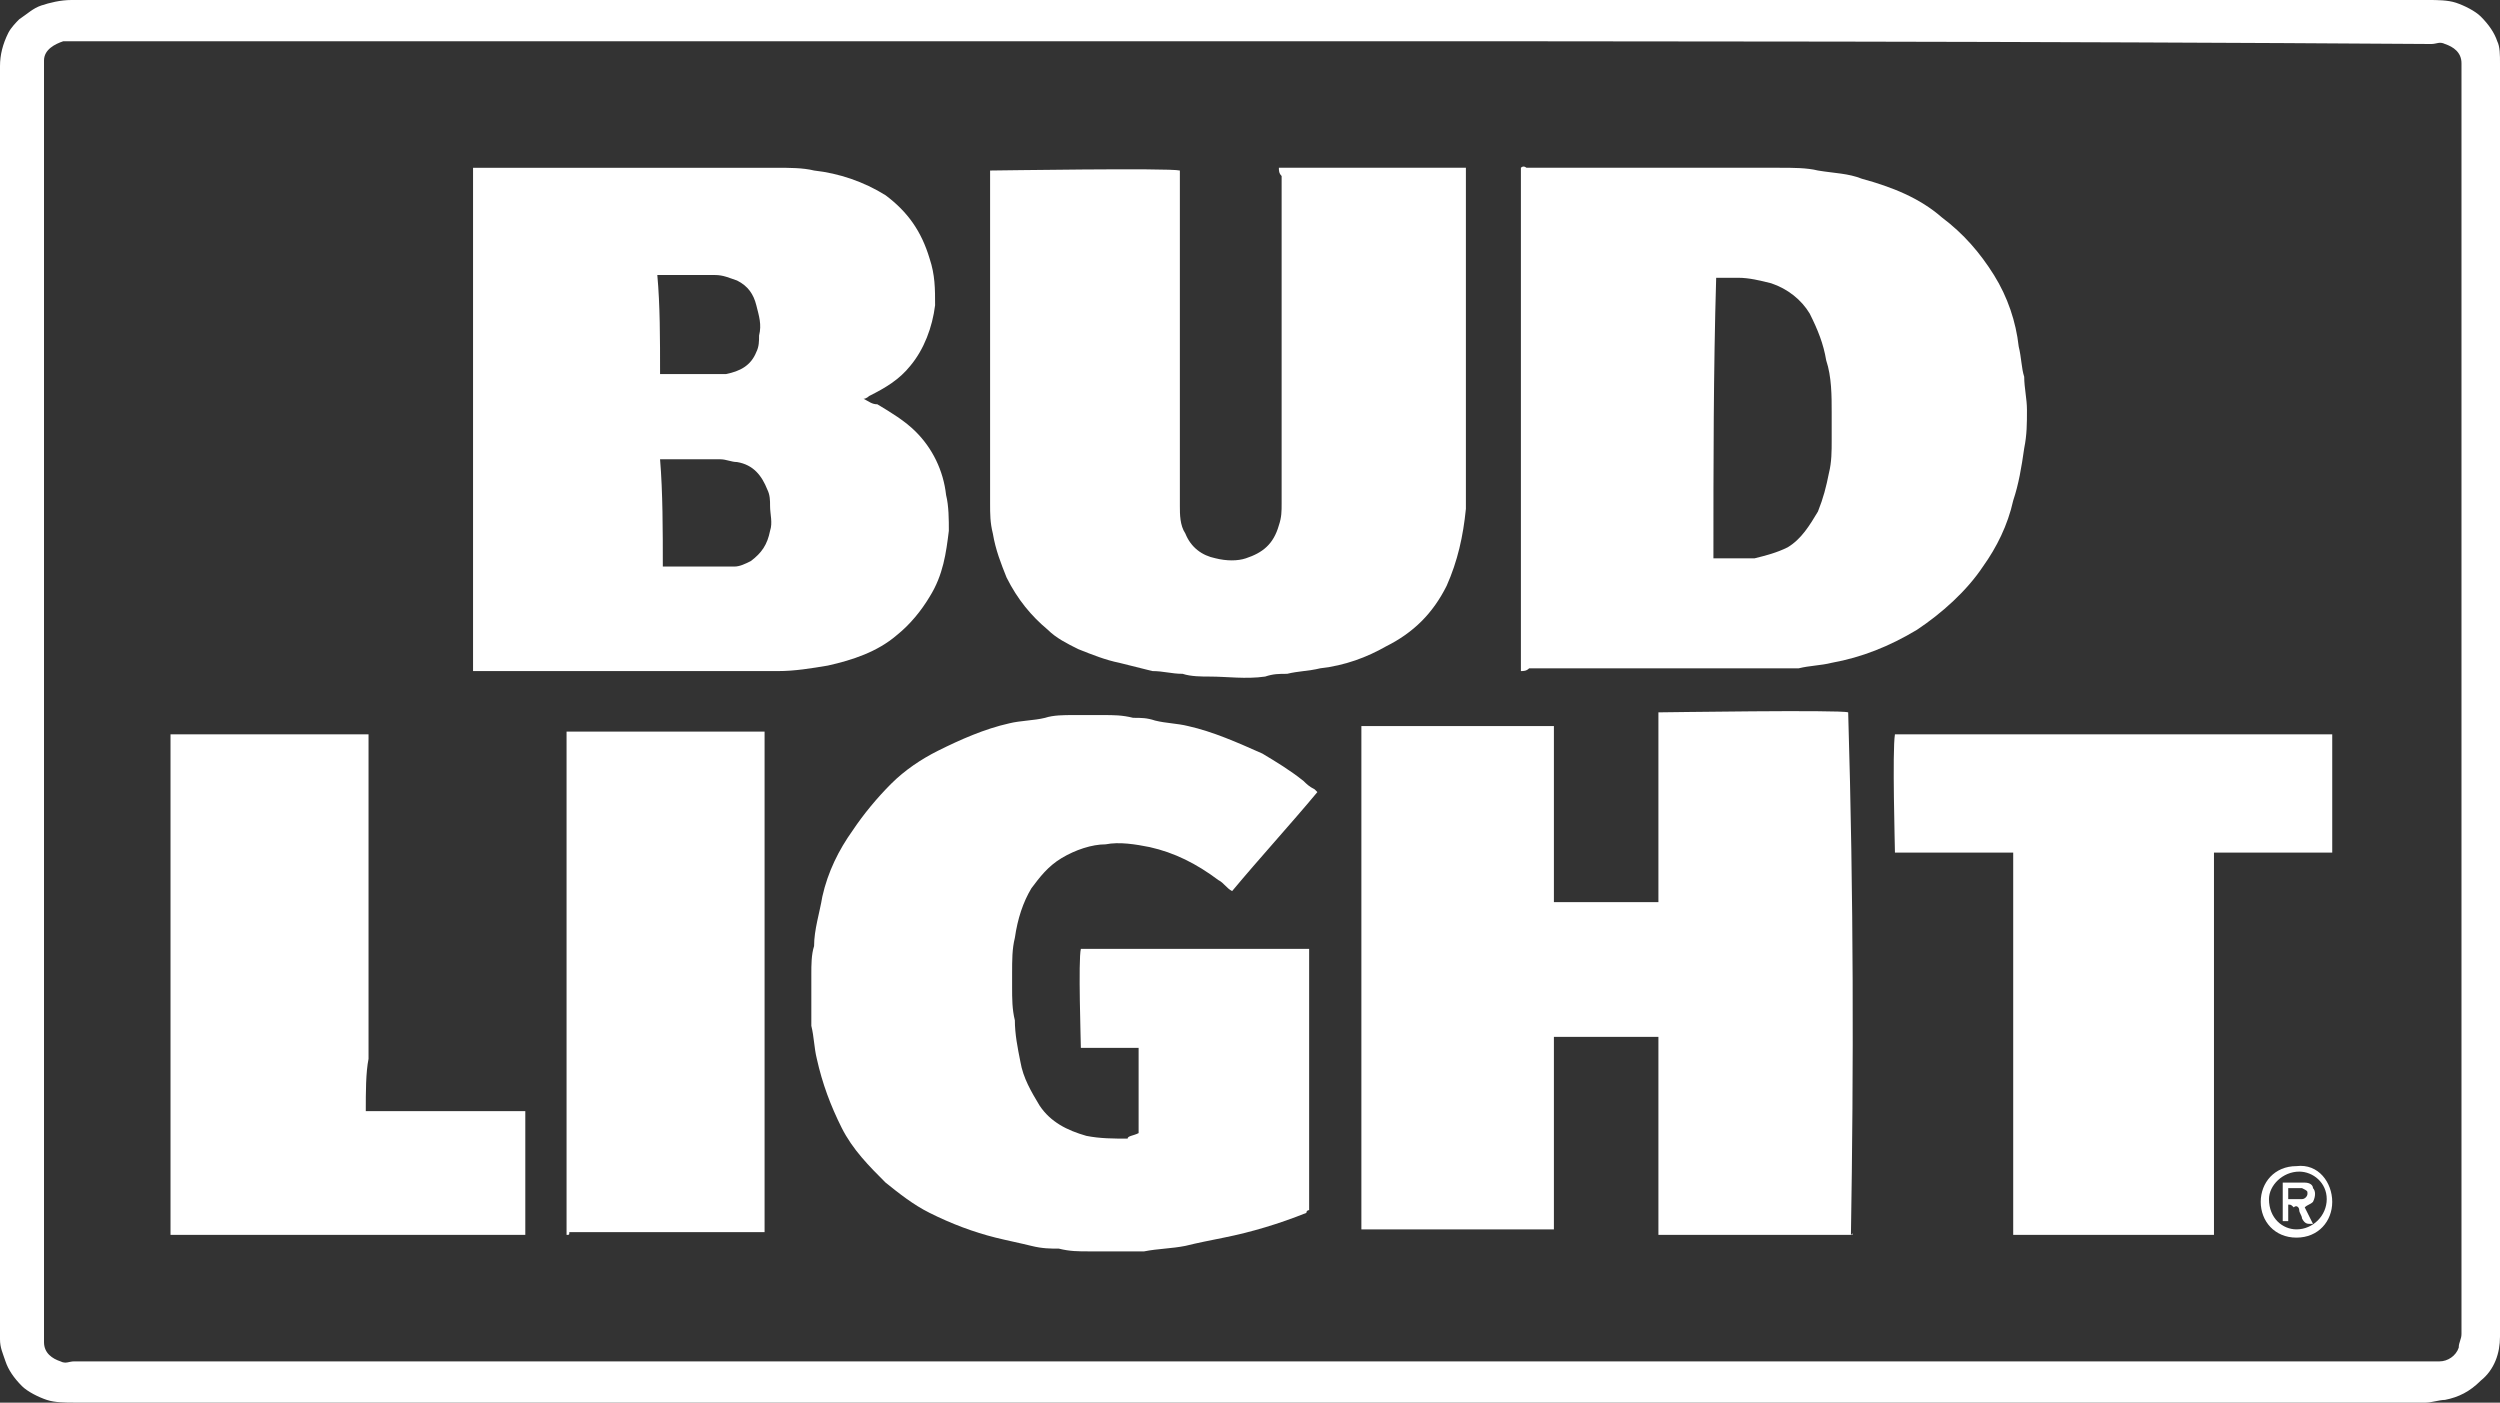<?xml version="1.0" encoding="utf-8"?>
<!-- Generator: Adobe Illustrator 18.1.0, SVG Export Plug-In . SVG Version: 6.00 Build 0)  -->
<svg version="1.0" id="Layer_1" xmlns="http://www.w3.org/2000/svg" xmlns:xlink="http://www.w3.org/1999/xlink" x="0px" y="0px"
	 viewBox="0 0 90.9 51" enable-background="new 0 0 90.9 51" xml:space="preserve">
<rect x="0" y="0" width="90.9" height="51" fill="#333333" stroke="none"/>
<g>
	<path fill="#FFFFFF" d="M45.4,51c-14.2,0-28.5,0-42.7,0c-0.3,0-0.7,0-1-0.1c-0.3-0.1-0.7-0.3-0.9-0.5c-0.3-0.3-0.5-0.6-0.6-0.9
		C0.1,49.2,0,49,0,48.7C0,33.2,0,17.8,0,2.4C0,2,0.1,1.6,0.3,1.2C0.4,1,0.6,0.8,0.7,0.7C1,0.5,1.2,0.3,1.5,0.2C1.8,0.1,2.2,0,2.6,0
		c28.6,0,57.1,0,85.7,0c0.3,0,0.7,0,1,0.1c0.3,0.1,0.7,0.3,0.9,0.5c0.3,0.3,0.5,0.6,0.6,0.9c0.1,0.2,0.1,0.5,0.1,0.8
		c0,15.4,0,30.9,0,46.3c0,0.6-0.2,1.2-0.7,1.6c-0.4,0.4-0.8,0.6-1.3,0.7c-0.2,0-0.5,0.1-0.7,0.1C74,51,59.7,51,45.4,51z M45.5,1.5
		c-14.3,0-28.5,0-42.8,0c-0.1,0-0.3,0-0.4,0C2,1.6,1.6,1.8,1.6,2.2c0,0.2,0,0.3,0,0.5c0,15.2,0,30.5,0,45.7c0,0.1,0,0.3,0,0.4
		c0,0.4,0.3,0.6,0.6,0.7c0.2,0.1,0.3,0,0.5,0c28.6,0,57.2,0,85.7,0c0.1,0,0.2,0,0.3,0c0.3,0,0.6-0.2,0.7-0.5c0-0.2,0.1-0.3,0.1-0.5
		c0-15.3,0-30.5,0-45.8c0-0.1,0-0.3,0-0.4c0-0.4-0.3-0.6-0.6-0.7c-0.2-0.1-0.3,0-0.5,0C74,1.5,59.7,1.5,45.5,1.5z"/>
	<path fill="#FFFFFF" d="M67.3,44.9c-2.3,0-4.6,0-7,0c0-0.2,0-0.4,0-0.6c0-0.2,0-0.4,0-0.6c0-0.2,0-0.4,0-0.6c0-0.2,0-0.4,0-0.6
		c0-0.2,0-0.4,0-0.6s0-0.4,0-0.6c0-0.2,0-0.4,0-0.6c0-0.2,0-0.4,0-0.6c0-0.2,0-0.4,0-0.6c0-0.2,0-0.4,0-0.6c0-0.2,0-0.4,0-0.6
		c0-0.2,0-0.4,0-0.6c-1.3,0-2.5,0-3.8,0c0,0.2,0,0.5,0,0.7c0,0.2,0,0.5,0,0.7c0,0.2,0,0.5,0,0.7c0,0.2,0,0.5,0,0.7
		c0,0.2,0,0.5,0,0.7c0,0.2,0,0.5,0,0.7c0,0.2,0,0.5,0,0.7c0,0.2,0,0.5,0,0.7c0,0.2,0,0.5,0,0.7c0,0.2,0,0.5,0,0.7c-2.3,0-4.6,0-7,0
		c0-0.1,0-18,0-18.3c2.3,0,4.6,0,7,0c0,0.3,0,0.6,0,0.8c0,0.3,0,0.6,0,0.8s0,0.6,0,0.8s0,0.6,0,0.8c0,0.3,0,0.5,0,0.8
		c0,0.3,0,0.6,0,0.8s0,0.6,0,0.8c0,0.3,0,0.6,0,0.8c1.3,0,2.5,0,3.8,0c0-0.2,0-0.4,0-0.5c0-0.2,0-0.4,0-0.6c0-0.2,0-0.4,0-0.6
		c0-0.2,0-0.4,0-0.6c0-0.2,0-0.4,0-0.6c0-0.2,0-0.4,0-0.6c0-0.2,0-0.4,0-0.5c0-0.2,0-0.4,0-0.6c0-0.2,0-0.4,0-0.6c0-0.2,0-0.4,0-0.6
		s0-0.4,0-0.6c0-0.2,0-0.4,0-0.5c0.2,0,6.6-0.1,6.9,0c0,0,0,0,0,0c0,0,0,0,0,0C67.4,32.7,67.4,38.8,67.3,44.9
		C67.4,44.8,67.4,44.9,67.3,44.9z"/>
	<path fill="#FFFFFF" d="M55.3,24.4c0-6.1,0-12.2,0-18.3c0.1-0.1,0.2,0,0.2,0c1.9,0,3.7,0,5.6,0c1.2,0,2.4,0,3.6,0
		c0.5,0,1,0,1.4,0.1c0.6,0.1,1.1,0.1,1.6,0.3c1.1,0.3,2.1,0.7,2.9,1.4c0.8,0.6,1.4,1.3,1.9,2.1c0.5,0.8,0.8,1.7,0.9,2.6
		c0.1,0.4,0.1,0.8,0.2,1.1c0,0.4,0.1,0.8,0.1,1.2c0,0.5,0,0.9-0.1,1.4c-0.1,0.7-0.2,1.3-0.4,1.9c-0.2,0.9-0.6,1.7-1.1,2.4
		c-0.6,0.9-1.5,1.7-2.4,2.3c-1,0.6-2,1-3.1,1.2c-0.4,0.1-0.8,0.1-1.2,0.2c-0.4,0-0.9,0-1.3,0c-2.8,0-5.7,0-8.5,0
		C55.5,24.4,55.4,24.4,55.3,24.4z M62.3,20.3C62.3,20.3,62.4,20.3,62.3,20.3c0.6,0,1,0,1.5,0c0.4-0.1,0.8-0.2,1.2-0.4
		c0.5-0.3,0.8-0.8,1.1-1.3c0.2-0.5,0.3-0.9,0.4-1.4c0.1-0.4,0.1-0.8,0.1-1.2c0-0.3,0-0.6,0-1c0-0.6,0-1.3-0.2-1.9
		c-0.1-0.6-0.3-1.1-0.6-1.7c-0.3-0.5-0.8-0.9-1.4-1.1c-0.4-0.1-0.8-0.2-1.2-0.2c-0.2,0-0.5,0-0.7,0c0,0-0.1,0-0.1,0
		C62.3,13.5,62.3,16.9,62.3,20.3z"/>
	<path fill="#FFFFFF" d="M31.4,14.5c0.2,0.1,0.3,0.2,0.5,0.2c0.5,0.3,1,0.6,1.4,1c0.6,0.6,1,1.4,1.1,2.3c0.1,0.4,0.1,0.9,0.1,1.3
		c-0.1,0.8-0.2,1.6-0.7,2.4c-0.3,0.5-0.7,1-1.2,1.4c-0.7,0.6-1.6,0.9-2.5,1.1c-0.6,0.1-1.2,0.2-1.8,0.2c-3.6,0-7.3,0-10.9,0
		c-0.1,0-0.1,0-0.2,0c0-6.1,0-12.2,0-18.3c0.1,0,0.2,0,0.2,0c1.9,0,3.8,0,5.7,0c1.7,0,3.4,0,5.1,0c0.5,0,1,0,1.4,0.1
		c0.9,0.1,1.8,0.4,2.6,0.9c0.8,0.6,1.3,1.3,1.6,2.3c0.2,0.6,0.2,1.1,0.2,1.7c-0.1,0.8-0.4,1.6-0.9,2.2c-0.4,0.5-0.9,0.8-1.5,1.1
		C31.6,14.4,31.5,14.5,31.4,14.5z M24.1,20.6c0.1,0,0.2,0,0.2,0c0.6,0,1.2,0,1.8,0c0.2,0,0.4,0,0.6,0c0.2,0,0.4-0.1,0.6-0.2
		c0.4-0.3,0.6-0.6,0.7-1.1c0.1-0.3,0-0.6,0-0.9c0-0.2,0-0.4-0.1-0.6c-0.2-0.5-0.5-0.9-1.1-1c-0.2,0-0.4-0.1-0.6-0.1
		c-0.7,0-1.3,0-2,0c-0.1,0-0.1,0-0.2,0C24.1,17.9,24.1,19.3,24.1,20.6z M24,13.6c0.1,0,0.1,0,0.2,0c0.5,0,1,0,1.5,0
		c0.2,0,0.4,0,0.7,0c0.5-0.1,0.9-0.3,1.1-0.8c0.1-0.2,0.1-0.4,0.1-0.6c0.1-0.4,0-0.7-0.1-1.1c-0.1-0.4-0.3-0.7-0.7-0.9
		c-0.3-0.1-0.5-0.2-0.8-0.2c-0.6,0-1.3,0-1.9,0c0,0-0.1,0-0.2,0C24,11.1,24,12.3,24,13.6z"/>
	<path fill="#FFFFFF" d="M46.5,6.1c2.3,0,4.5,0,6.8,0c0,0.1,0,0.2,0,0.2c0,3.3,0,6.6,0,9.9c0,0.3,0,0.6,0,0.9c0,0.5,0,1,0,1.4
		c-0.1,1-0.3,1.9-0.7,2.8c-0.5,1-1.2,1.7-2.2,2.2c-0.7,0.4-1.5,0.7-2.4,0.8c-0.4,0.1-0.8,0.1-1.2,0.2c-0.3,0-0.5,0-0.8,0.1
		c-0.7,0.1-1.4,0-2,0c-0.3,0-0.7,0-1-0.1c-0.4,0-0.7-0.1-1.1-0.1c-0.4-0.1-0.8-0.2-1.2-0.3c-0.5-0.1-1-0.3-1.5-0.5
		c-0.4-0.2-0.8-0.4-1.1-0.7c-0.6-0.5-1.1-1.1-1.5-1.9c-0.2-0.5-0.4-1-0.5-1.6c-0.1-0.4-0.1-0.7-0.1-1.1c0-0.4,0-0.8,0-1.1
		c0-3.6,0-7.2,0-10.8c0-0.1,0-0.2,0-0.2c0.2,0,6.5-0.1,6.9,0c0,0,0,0.1,0,0.1c0,0.1,0,0.1,0,0.2c0,4,0,8,0,11.9c0,0.3,0,0.7,0.2,1
		c0.2,0.5,0.6,0.8,1.1,0.9c0.4,0.1,0.8,0.1,1.1,0c0.6-0.2,1-0.5,1.2-1.2c0.1-0.3,0.1-0.5,0.1-0.8c0-3.3,0-6.5,0-9.8
		c0-0.7,0-1.4,0-2.1C46.5,6.3,46.5,6.2,46.5,6.1z"/>
	<path fill="#FFFFFF" d="M41.4,41.2c0-1,0-2,0-3.1c-0.2,0-0.5,0-0.7,0c-0.2,0-0.5,0-0.7,0c-0.2,0-0.5,0-0.7,0c0-0.2-0.1-3.2,0-3.6
		c0,0,0,0,0,0c0,0,0,0,0,0c0,0,0.1,0,0.1,0c2.7,0,5.5,0,8.2,0c0,0,0,0,0,0c0,3.2,0,6.3,0,9.5c0,0-0.1,0-0.1,0.1c-1,0.4-2,0.7-3,0.9
		c-0.5,0.1-1,0.2-1.4,0.3c-0.5,0.1-1,0.1-1.5,0.2c-0.3,0-0.6,0-0.9,0c-0.4,0-0.7,0-1.1,0c-0.4,0-0.7,0-1.1-0.1c-0.3,0-0.6,0-1-0.1
		c-0.4-0.1-0.9-0.2-1.3-0.3c-0.8-0.2-1.6-0.5-2.4-0.9c-0.6-0.3-1.1-0.7-1.6-1.1c-0.6-0.6-1.2-1.2-1.6-2c-0.4-0.8-0.7-1.6-0.9-2.5
		c-0.1-0.4-0.1-0.8-0.2-1.2c0-0.2,0-0.4,0-0.7c0-0.4,0-0.8,0-1.2c0-0.3,0-0.7,0.1-1c0-0.6,0.2-1.2,0.3-1.8c0.2-0.9,0.6-1.7,1.1-2.4
		c0.4-0.6,0.9-1.2,1.4-1.7c0.5-0.5,1.1-0.9,1.7-1.2c0.8-0.4,1.7-0.8,2.6-1c0.4-0.1,0.9-0.1,1.3-0.2c0.3-0.1,0.7-0.1,1-0.1
		c0.4,0,0.7,0,1.1,0c0.4,0,0.7,0,1.1,0.1c0.3,0,0.5,0,0.8,0.1c0.4,0.1,0.8,0.1,1.2,0.2c0.9,0.2,1.8,0.6,2.7,1c0.5,0.3,1,0.6,1.5,1
		c0.1,0.1,0.2,0.2,0.4,0.3c0,0,0.1,0.1,0.1,0.1c-1,1.2-2.1,2.4-3.1,3.6c-0.2-0.1-0.3-0.3-0.5-0.4c-0.8-0.6-1.6-1-2.5-1.2
		c-0.5-0.1-1.1-0.2-1.6-0.1c-0.5,0-1.1,0.2-1.6,0.5c-0.5,0.3-0.8,0.7-1.1,1.1c-0.3,0.5-0.5,1.1-0.6,1.8c-0.1,0.4-0.1,0.8-0.1,1.3
		c0,0.2,0,0.3,0,0.5c0,0.4,0,0.8,0.1,1.2c0,0.5,0.1,1,0.2,1.5c0.1,0.6,0.4,1.1,0.7,1.6c0.4,0.6,1,0.9,1.7,1.1c0.5,0.1,1,0.1,1.5,0.1
		C41,41.3,41.2,41.3,41.4,41.2z"/>
	<path fill="#FFFFFF" d="M73.2,44.9c0-4.7,0-9.3,0-13.9c0,0,0,0,0,0c0,0,0,0,0,0c0,0,0,0-0.1,0c-1.4,0-2.8,0-4.2,0c0,0,0,0,0,0
		c0-0.2-0.1-3.7,0-4.3c0,0,0,0,0,0c0,0,0,0,0,0c0.1,0,0.1,0,0.2,0c5.2,0,10.5,0,15.7,0c0,0,0,0,0,0c0,1.4,0,2.8,0,4.3
		c-0.5,0-1,0-1.4,0c-0.5,0-1,0-1.4,0c-0.5,0-1,0-1.5,0c0,4.7,0,9.3,0,13.9c0,0,0,0,0,0c0,0,0,0,0,0C78.1,44.9,75.7,44.9,73.2,44.9
		C73.3,44.9,73.3,44.9,73.2,44.9z"/>
	<path fill="#FFFFFF" d="M13.3,40.4c1,0,2,0,2.9,0c1,0,1.9,0,2.9,0c0,0.1,0,0.1,0,0.2c0,1.4,0,2.8,0,4.2c0,0,0,0.1,0,0.1
		c0,0,0,0,0,0c0,0,0,0,0,0c-4.3,0-8.6,0-12.8,0c0,0-0.1,0-0.1,0c0,0,0,0,0,0c0,0,0,0,0,0c0,0,0-0.1,0-0.1c0-6,0-12.1,0-18.1
		c0,0,0,0,0,0c0.1,0,6.8,0,7.2,0c0,0.6,0,1.3,0,2c0,0.6,0,1.3,0,1.9c0,0.7,0,1.3,0,2c0,0.7,0,1.3,0,2c0,0.7,0,1.3,0,2
		c0,0.6,0,1.3,0,1.9C13.3,39,13.3,39.7,13.3,40.4z"/>
	<path fill="#FFFFFF" d="M20.6,44.9c0-6.1,0-12.2,0-18.3c2.4,0,4.8,0,7.2,0c0,6.1,0,12.2,0,18.2c0,0,0,0,0,0c0,0,0,0,0,0
		c-2.4,0-4.7,0-7.1,0C20.7,44.9,20.7,44.9,20.6,44.9z"/>
	<path fill="#FFFFFF" d="M84.8,43.7c0,0.7-0.5,1.3-1.3,1.3c-0.8,0-1.3-0.6-1.3-1.3c0-0.7,0.5-1.3,1.3-1.3
		C84.3,42.3,84.8,43,84.8,43.7z M83.5,44.7c0.6,0,1.1-0.5,1.1-1.1c0-0.6-0.5-1-1-1c-0.6,0-1.1,0.5-1.1,1
		C82.5,44.3,83,44.7,83.5,44.7z"/>
	<path fill="#FFFFFF" d="M83.2,43.8c0,0.2,0,0.4,0,0.6c-0.1,0-0.2,0-0.2,0c0-0.1,0-1.1,0-1.4c0,0,0.1,0,0.1,0c0.2,0,0.5,0,0.7,0
		c0.2,0,0.3,0.1,0.3,0.2c0.1,0.1,0.1,0.3,0,0.5c-0.1,0.1-0.2,0.1-0.3,0.2c0.1,0.2,0.2,0.4,0.3,0.6c-0.1,0-0.1,0-0.1,0
		c-0.1,0-0.2,0-0.3-0.2c0-0.1-0.1-0.2-0.1-0.3c0-0.1-0.1-0.2-0.2-0.1C83.3,43.8,83.3,43.8,83.2,43.8z M83.2,43.6c0.2,0,0.3,0,0.5,0
		c0.1,0,0.2-0.1,0.2-0.2c0-0.1,0-0.1-0.2-0.2c-0.2,0-0.3,0-0.5,0C83.2,43.3,83.2,43.4,83.2,43.6z"/>
</g>
</svg>
